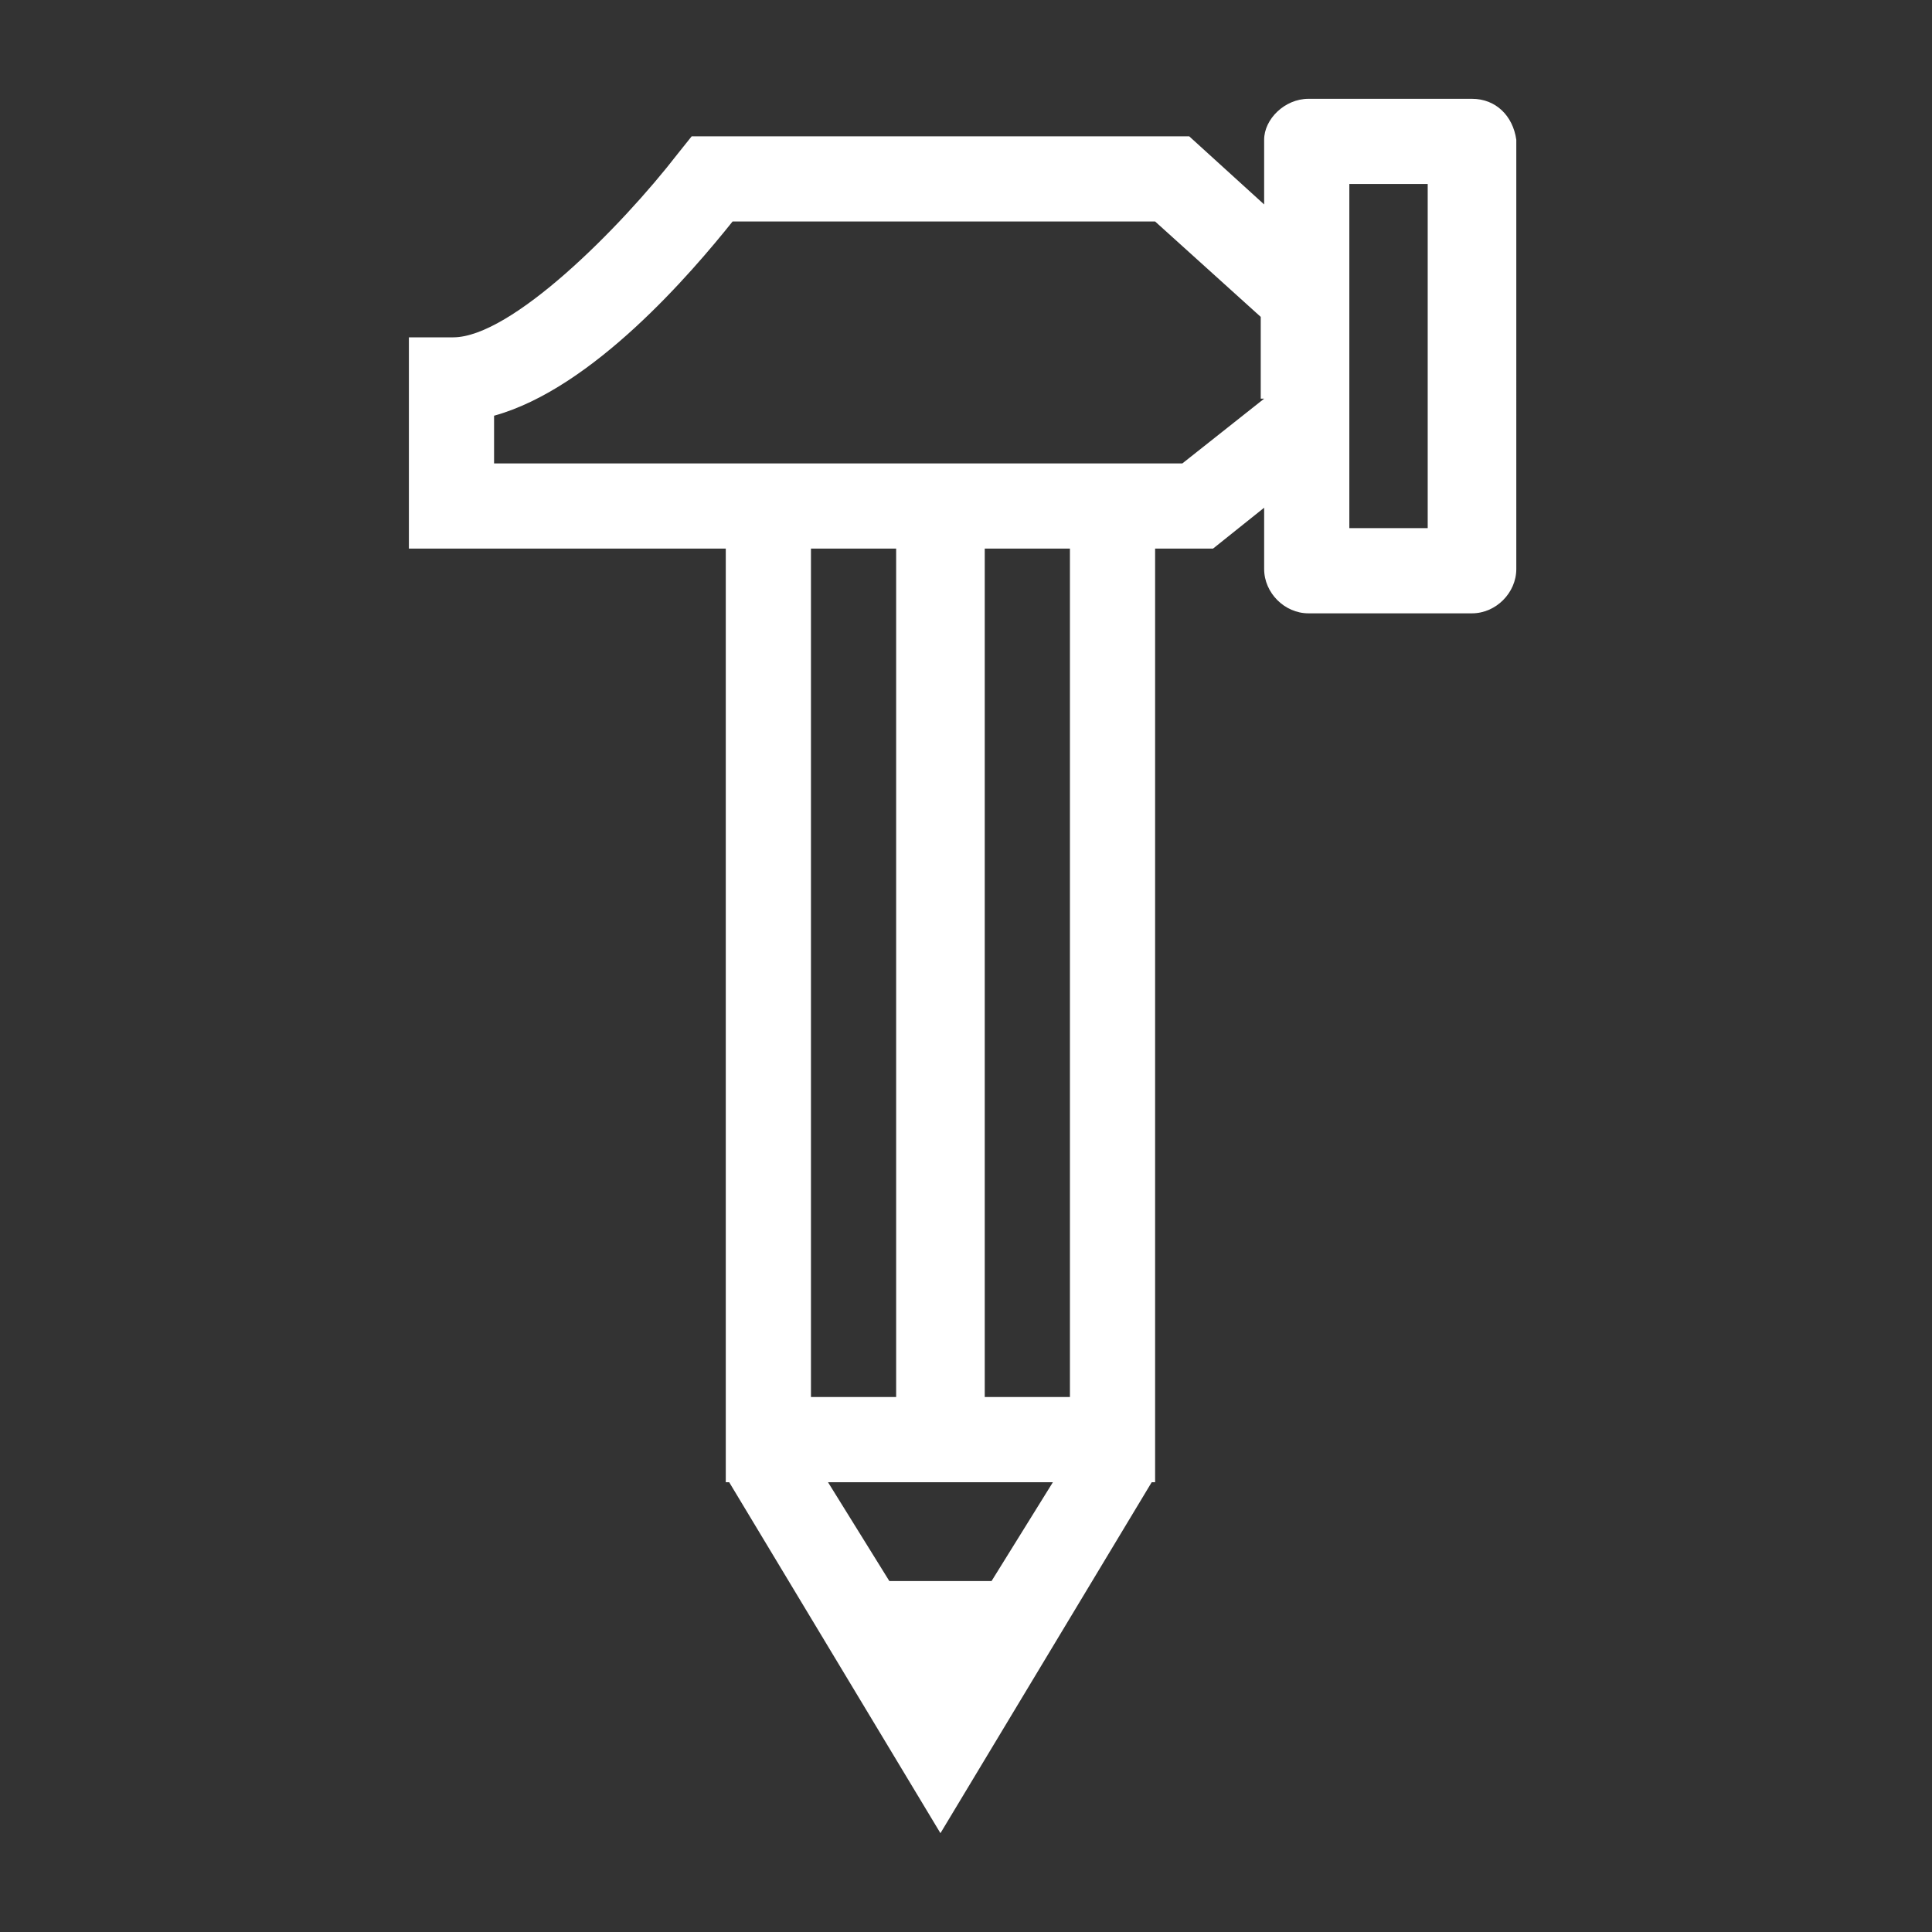 <?xml version="1.0" encoding="utf-8"?>
<!-- Generator: Adobe Illustrator 19.0.0, SVG Export Plug-In . SVG Version: 6.00 Build 0)  -->
<svg version="1.1" xmlns="http://www.w3.org/2000/svg" xmlns:xlink="http://www.w3.org/1999/xlink" x="0px" y="0px"
	 viewBox="0 0 56.7 56.7" style="enable-background:new 0 0 56.7 56.7;fill: #FFF;" xml:space="preserve">
<rect x="0" y="0" width="56.7" height="56.7" fill="#333333" stroke="none"/>
<g id="Layer_1">
</g>
<g id="Layer_2">
</g>
<g id="Layer_3">
	<g>
		<path d="M139-71.1h7.9c0.7,0,1.3-0.6,1.3-1.3s-0.6-1.3-1.3-1.3H139c-0.7,0-1.3,0.6-1.3,1.3S138.3-71.1,139-71.1z"/>
		<path d="M135.5-73.6h-0.4c-0.7,0-1.3,0.6-1.3,1.3s0.6,1.3,1.3,1.3h0.4c0.7,0,1.3-0.6,1.3-1.3S136.2-73.6,135.5-73.6z"/>
		<path d="M145.8-77.1c0-0.7-0.6-1.3-1.3-1.3h-16.4c-0.7,0-1.2,0.6-1.2,1.3s0.6,1.3,1.2,1.3h16.4C145.2-75.9,145.8-76.4,145.8-77.1z
			"/>
		<path d="M178.2-79.7c3.6,0,6.6-2.9,6.6-6.6s-2.9-6.6-6.6-6.6s-6.6,2.9-6.6,6.6S174.5-79.7,178.2-79.7z M178.2-90.4
			c2.2,0,4.1,1.8,4.1,4.1s-1.8,4.1-4.1,4.1s-4.1-1.8-4.1-4.1S175.9-90.4,178.2-90.4z"/>
		<path d="M189.4-74.9c-0.5-0.5-1.3-0.5-1.8,0c-0.1,0.1-6.2,6.1-8.1,7.9c-0.8,0.8-1.4,0.6-1.7,0.3l-4.5-4.5c-0.5-0.5-1.3-0.5-1.8,0
			l-5.4,5.3c-0.3,0.3-0.4,0.8-0.3,1.2c0.1,0.4,0.4,0.8,0.8,0.9l6.1,2c0,0,0.1,0,0.1,0c0.2,0.1,0.8,0.3,0.9,0.6
			c0.1,0.3-0.2,1.1-1.4,2.3l-9.5,9.5c-0.5,0.5-0.5,1.3,0,1.8c0.2,0.2,0.6,0.4,0.9,0.4s0.6-0.1,0.9-0.4l9.5-9.5
			c1.7-1.7,2.4-3.3,2-4.7c-0.5-1.7-2.3-2.3-2.7-2.4l-4.1-1.3l3.1-3l3.7,3.7c0.1,0.1,1,1,2.5,1c0.7,0,1.7-0.2,2.8-1.3
			c1.9-1.9,8-7.8,8.1-7.9C189.9-73.6,189.9-74.4,189.4-74.9z"/>
		<path d="M183.3-78.9l-4.2,4.2l-3.5-3.4c-0.5-0.5-1.3-0.5-1.8,0s-0.5,1.3,0,1.8l4.3,4.3c0.2,0.2,0.6,0.4,0.9,0.4
			c0.3,0,0.7-0.1,0.9-0.4l5.1-5.1c0.5-0.5,0.5-1.3,0-1.8C184.6-79.4,183.8-79.4,183.3-78.9z"/>
		<path d="M149.7-78.3c0.3,0,0.6-0.1,0.9-0.4l8.1-8c0,0,0.1-0.1,0.1-0.1C159.1-87,160-88,161-88c0.5,0,0.9,0.2,1.4,0.6
			c2.6,2.6,6.1,5.9,6.1,5.9c0.5,0.5,1.3,0.5,1.8-0.1c0.5-0.5,0.5-1.3,0-1.8c0,0-3.5-3.3-6-5.9c-1.2-1.2-2.4-1.4-3.3-1.4
			c-2.1,0.1-3.6,1.8-3.9,2.2l-8.1,7.9c-0.5,0.5-0.5,1.3,0,1.8C149-78.4,149.4-78.3,149.7-78.3z"/>
		<path d="M166.2-77.4c0-0.3-0.1-0.7-0.4-0.9l-4.3-4.3c-0.2-0.2-0.6-0.4-0.9-0.4c0,0,0,0,0,0c-0.3,0-0.6,0.1-0.9,0.4l-6.4,6.4
			c-0.5,0.5-0.5,1.3,0,1.8s1.3,0.5,1.8,0l5.5-5.5l2.5,2.6l-24.9,24.3c-0.5,0.5-0.5,1.3,0,1.8c0.2,0.3,0.6,0.4,0.9,0.4
			c0.3,0,0.6-0.1,0.9-0.4l25.8-25.2C166-76.8,166.2-77.1,166.2-77.4z"/>
	</g>
	<g>
		<path d="M158.8,9.5c-8.5,0-15.5,6.9-15.5,15.5s6.9,15.5,15.5,15.5s15.5-6.9,15.5-15.5S167.3,9.5,158.8,9.5z M158.8,38
			c-7.2,0-13-5.8-13-13s5.8-13,13-13s13,5.8,13,13S165.9,38,158.8,38z"/>
		<path d="M163.8,51.8c-0.7-0.1-1.3,0.4-1.4,1.1c0,0.1-0.5,3.5-3.6,3.6c-3,0-3.5-3.2-3.6-3.6c-0.1-0.7-0.7-1.2-1.4-1.1
			c-0.7,0.1-1.2,0.7-1.1,1.4c0.3,2,1.9,5.6,6,5.7c0,0,0,0,0.1,0c0,0,0,0,0.1,0c0,0,0,0,0.1,0c4.1-0.1,5.7-3.8,6-5.7
			C164.9,52.5,164.5,51.9,163.8,51.8z"/>
		<path d="M165.9,42.6h-14.3c-0.7,0-1.3,0.6-1.3,1.3s0.6,1.3,1.3,1.3h14.3c0.7,0,1.3-0.6,1.3-1.3S166.6,42.6,165.9,42.6z"/>
		<path d="M164.5,47h-11.5c-0.7,0-1.3,0.6-1.3,1.3s0.6,1.3,1.3,1.3h11.5c0.7,0,1.3-0.6,1.3-1.3S165.2,47,164.5,47z"/>
		<path d="M167.8,23.1l-1.1-0.4c-0.1-0.4-0.2-0.7-0.4-1.1l0.6-1.2c0.2-0.4,0.1-0.9-0.2-1.2l-1.8-1.8c-0.3-0.3-0.8-0.4-1.1-0.2
			l-1.1,0.5c-0.3-0.2-0.7-0.4-1-0.5l-0.4-1.2c-0.1-0.4-0.5-0.7-1-0.7h-2.5c-0.4,0-0.8,0.3-0.9,0.7l-0.4,1.1
			c-0.4,0.1-0.7,0.2-1.1,0.4l-1.2-0.7c-0.4-0.2-0.9-0.1-1.2,0.2l-1.8,1.8c-0.3,0.3-0.4,0.8-0.2,1.1l0.5,1.1
			c-0.2,0.3-0.4,0.7-0.5,1.1l-1.3,0.4c-0.4,0.1-0.7,0.5-0.7,1v2.5c0,0.4,0.3,0.8,0.7,0.9l1.1,0.4c0.1,0.3,0.2,0.7,0.4,1l-0.7,1.2
			c-0.2,0.4-0.1,0.9,0.2,1.2l1.8,1.8c0.3,0.3,0.8,0.4,1.1,0.2l1.1-0.5c0.3,0.2,0.7,0.3,1,0.5l0.4,1.3c0.1,0.4,0.5,0.7,1,0.7h2.5
			c0.4,0,0.8-0.3,0.9-0.7l0.4-1.1c0.4-0.1,0.8-0.3,1.2-0.4l1.1,0.6c0.4,0.2,0.9,0.1,1.2-0.2l1.8-1.8c0.3-0.3,0.4-0.7,0.2-1.1
			l-0.5-1.1c0.2-0.3,0.4-0.6,0.5-1l1.3-0.4c0.4-0.1,0.7-0.5,0.7-1V24C168.4,23.6,168.2,23.2,167.8,23.1z M166.4,25.8l-0.9,0.3
			c-0.4,0.1-0.7,0.4-0.8,0.7c-0.1,0.5-0.4,0.9-0.7,1.5c-0.2,0.3-0.2,0.6-0.1,1l0.4,0.9l-0.7,0.7l-0.9-0.5c-0.3-0.2-0.7-0.2-1,0
			c-0.5,0.3-1.1,0.5-1.7,0.6c-0.3,0.1-0.6,0.3-0.7,0.6l-0.3,1h-1.1l-0.3-0.9c-0.1-0.4-0.3-0.7-0.7-0.8c-0.5-0.2-1.1-0.4-1.5-0.7
			c-0.3-0.2-0.7-0.2-1-0.1l-0.9,0.5l-0.7-0.7l0.5-0.9c0.2-0.3,0.3-0.7,0.1-1.1c-0.3-0.5-0.5-1-0.6-1.6c-0.1-0.3-0.3-0.6-0.6-0.7
			l-1-0.3v-1l1.1-0.3c0.3-0.1,0.6-0.3,0.7-0.7c0.2-0.6,0.4-1.1,0.7-1.6c0.2-0.3,0.2-0.8,0-1.1l-0.4-0.9l0.7-0.7l1,0.6
			c0.3,0.2,0.6,0.2,0.9,0c0.5-0.3,1-0.5,1.6-0.6c0.3-0.1,0.6-0.3,0.7-0.7l0.3-0.9h1l0.3,1c0,0.1,0,0.1,0.1,0.2
			c0.2,0.3,0.4,0.4,0.7,0.5c0.5,0.1,0.9,0.4,1.4,0.7c0.3,0.2,0.7,0.2,1,0.1l0.9-0.4l0.7,0.7l-0.5,0.9c-0.2,0.3-0.2,0.7-0.1,1
			c0.3,0.5,0.5,1,0.6,1.6c0.1,0.3,0.3,0.6,0.6,0.7l1,0.3V25.8z"/>
		<path d="M158.8,20.5c-2.5,0-4.5,2-4.5,4.5s2,4.5,4.5,4.5c2.5,0,4.5-2,4.5-4.5S161.3,20.5,158.8,20.5z M158.8,27.5
			c-1.4,0-2.5-1.1-2.5-2.5s1.1-2.5,2.5-2.5c1.4,0,2.5,1.1,2.5,2.5S160.2,27.5,158.8,27.5z"/>
		<path d="M158.8,7.3c0.7,0,1.3-0.6,1.3-1.3v-7c0-0.7-0.6-1.3-1.3-1.3s-1.3,0.6-1.3,1.3v7C157.5,6.7,158.1,7.3,158.8,7.3z"/>
		<path d="M184.3,22.9h-7c-0.7,0-1.3,0.6-1.3,1.3s0.6,1.3,1.3,1.3h7c0.7,0,1.3-0.6,1.3-1.3S185,22.9,184.3,22.9z"/>
		<path d="M175.8,33.9c-0.5-0.5-1.3-0.5-1.8,0s-0.5,1.3,0,1.8l5,4.9c0.2,0.2,0.6,0.4,0.9,0.4s0.6-0.1,0.9-0.4c0.5-0.5,0.5-1.3,0-1.8
			L175.8,33.9z"/>
		<path d="M172.4,11.9c0.3,0,0.6-0.1,0.9-0.4l4.9-4.9c0.5-0.5,0.5-1.3,0-1.8s-1.3-0.5-1.8,0l-4.9,4.9c-0.5,0.5-0.5,1.3,0,1.8
			C171.7,11.7,172,11.9,172.4,11.9z"/>
		<path d="M140.7,24.3c0-0.7-0.6-1.3-1.3-1.3h-7c-0.7,0-1.3,0.6-1.3,1.3s0.6,1.3,1.3,1.3h7C140.1,25.5,140.7,25,140.7,24.3z"/>
		<path d="M141.4,13.7c0.2,0.2,0.6,0.4,0.9,0.4s0.6-0.1,0.9-0.4c0.5-0.5,0.5-1.3,0-1.8l-4.9-5c-0.5-0.5-1.3-0.5-1.8,0
			s-0.5,1.3,0,1.8L141.4,13.7z"/>
		<path d="M143.1,36l-5,5c-0.5,0.5-0.5,1.3,0,1.8c0.2,0.2,0.6,0.4,0.9,0.4s0.6-0.1,0.9-0.4l5-5c0.5-0.5,0.5-1.3,0-1.8
			S143.6,35.5,143.1,36z"/>
	</g>
	<g>
		<path d="M-240.4-74.5c5.1,0,9.3-4.1,9.3-9.3s-4.1-9.3-9.3-9.3s-9.3,4.1-9.3,9.3S-245.5-74.5-240.4-74.5z M-240.4-90.5
			c3.7,0,6.8,3,6.8,6.8s-3,6.8-6.8,6.8s-6.8-3-6.8-6.8S-244.1-90.5-240.4-90.5z"/>
		<path d="M-253.6-60.6c0.8,1.5,5.3,6.1,12.6,12.7l0.8,0.8l0.8-0.8c7.2-6.5,11.2-10.8,12-12.7l0,0c0.6-1.2,1-2.6,1-3.9
			c0-4.6-3.7-8.4-8.4-8.4c-2.2,0-4.2,0.9-5.8,2.4c-1.5-1.6-3.6-2.4-5.8-2.4c-4.6,0-8.4,3.7-8.4,8.4
			C-254.5-63.2-254.2-61.8-253.6-60.6L-253.6-60.6z M-246.2-70.4c1.9,0,3.7,0.9,4.8,2.6l1,1.5l1-1.5c1.1-1.7,2.8-2.6,4.7-2.6
			c3.2,0,5.9,2.6,5.9,5.9c0,1-0.2,1.9-0.7,2.7l-0.2,0.3l0,0.1c-0.3,0.5-1.9,3-10.5,10.9c-9.3-8.5-11-10.8-11.2-11.1l-0.1-0.1
			c-0.4-0.8-0.7-1.8-0.7-2.7C-252-67.8-249.4-70.4-246.2-70.4z"/>
		<path d="M-232.6,34.9c3.2-2.7,5.2-6.7,5.2-11.2c0-8-6.5-14.6-14.6-14.6c-8,0-14.6,6.5-14.6,14.6s6.5,14.6,14.6,14.6
			c2.5,0,4.9-0.6,7-1.8l8,10.4c0.3,0.4,0.7,0.6,1.1,0.6c0.3,0,0.6-0.1,0.9-0.3c0.6-0.5,0.7-1.4,0.3-2L-232.6,34.9z M-253.6,23.8
			c0-6.4,5.2-11.7,11.7-11.7c6.4,0,11.7,5.2,11.7,11.7s-5.2,11.7-11.7,11.7C-248.3,35.5-253.6,30.2-253.6,23.8z"/>
		<path d="M-233,27.9c0.7-1.3,1.1-2.9,1.1-4.4c0-5.2-4.3-9.5-9.5-9.5c-0.6,0-1.2,0.1-1.8,0.2c-0.8,0.1-1.3,0.9-1.1,1.7
			c0.1,0.8,0.9,1.3,1.7,1.1c0.4-0.1,0.8-0.1,1.2-0.1c3.7,0,6.7,3,6.7,6.7c0,1.1-0.3,2.1-0.7,3.1c-0.4,0.7-0.1,1.6,0.6,1.9
			c0.2,0.1,0.4,0.2,0.7,0.2C-233.8,28.6-233.3,28.4-233,27.9z"/>
		<path d="M43.2,2.9h-4.8c-0.7,0-1.3,0.6-1.3,1.2V6l-2.2-2H20.3l-0.4,0.5c-1.7,2.2-4.9,5.4-6.6,5.4H12v6.2h9.3v27.4h0.1l6.2,10.3
			l6.2-10.3h0.1V16.1h1.7l1.5-1.2v1.8c0,0.7,0.6,1.3,1.3,1.3h4.8c0.7,0,1.3-0.6,1.3-1.3V4.1C44.4,3.4,43.9,2.9,43.2,2.9z M29.1,46.4
			h-3l-1.8-2.9h6.6L29.1,46.4z M23.8,41V16.1h2.5V41H23.8z M31.4,41h-2.5V16.1h2.5V41z M37.1,11.7l-2.4,1.9h-0.8H21.3h-6.8v-1.4
			c2.9-0.8,5.8-4.2,7-5.7h12.4l3.1,2.8V11.7z M41.9,15.5h-2.3v-2.5V8.2V5.4h2.3V15.5z"/>
		<path d="M-122.4-50.7h19.6c2,0,3.7-1.6,3.7-3.7v-3.2h3.9c0.7,0,1.3-0.6,1.3-1.3s-0.6-1.3-1.3-1.3h-3.9v-6.9h3.9
			c0.7,0,1.3-0.6,1.3-1.3s-0.6-1.3-1.3-1.3h-3.9v-6.9h3.9c0.7,0,1.3-0.6,1.3-1.3s-0.6-1.3-1.3-1.3h-3.9v-7.1c0-2.1-1.7-3.7-3.7-3.7
			h-15.2l-8,8.4v26.9C-126.1-52.3-124.4-50.7-122.4-50.7z M-123.6-80.2l5-5.2v4h-3.4v2.5h5.9v-8.1h13.2c0.7,0,1.2,0.6,1.2,1.2v7.1
			h-7.6c-0.7,0-1.3,0.6-1.3,1.3s0.6,1.3,1.3,1.3h7.6v6.9h-7.6c-0.7,0-1.3,0.6-1.3,1.3s0.6,1.3,1.3,1.3h7.6v6.9h-7.6
			c-0.7,0-1.3,0.6-1.3,1.3s0.6,1.3,1.3,1.3h7.6v3.2c0,0.6-0.5,1.2-1.2,1.2h-19.6c-0.6,0-1.2-0.5-1.2-1.2V-80.2z"/>
		<path d="M-117.5-75c0.2,0.2,0.6,0.4,0.9,0.4s0.6-0.1,0.9-0.4l4.6-4.6c0.5-0.5,0.5-1.3,0-1.8s-1.3-0.5-1.8,0l-3.7,3.7l-0.8-0.8
			c-0.5-0.5-1.3-0.5-1.8,0s-0.5,1.3,0,1.8L-117.5-75z"/>
		<path d="M-112-72.3c-0.5-0.5-1.3-0.5-1.8,0l-1.4,1.4l-1.4-1.4c-0.5-0.5-1.3-0.5-1.8,0s-0.5,1.3,0,1.8l1.4,1.4l-1.4,1.4
			c-0.5,0.5-0.5,1.3,0,1.8c0.2,0.2,0.6,0.4,0.9,0.4s0.6-0.1,0.9-0.4l1.4-1.4l1.4,1.4c0.2,0.2,0.6,0.4,0.9,0.4s0.6-0.1,0.9-0.4
			c0.5-0.5,0.5-1.3,0-1.8l-1.4-1.4l1.4-1.4C-111.5-71-111.5-71.8-112-72.3z"/>
		<path d="M-112-62.3c-0.5-0.5-1.3-0.5-1.8,0l-1.4,1.4l-1.4-1.4c-0.5-0.5-1.3-0.5-1.8,0s-0.5,1.3,0,1.8l1.4,1.4l-1.4,1.4
			c-0.5,0.5-0.5,1.3,0,1.8c0.2,0.2,0.6,0.4,0.9,0.4s0.6-0.1,0.9-0.4l1.4-1.4l1.4,1.4c0.2,0.2,0.6,0.4,0.9,0.4s0.6-0.1,0.9-0.4
			c0.5-0.5,0.5-1.3,0-1.8l-1.4-1.4l1.4-1.4C-111.5-61.1-111.5-61.9-112-62.3z"/>
		<path d="M-92.9,38.4L-95,18.1c3-0.8,5.3-3.6,5.3-6.9c0-3.9-3.2-7.1-7.1-7.1s-7.1,3.2-7.1,7.1c0,0.8,0.1,1.6,0.4,2.3L-121.3,24
			c-1.3-1.5-3.2-2.4-5.4-2.4c-3.9,0-7.1,3.2-7.1,7.1s3.2,7.1,7.1,7.1c2.2,0,4.2-1,5.6-2.7l20.9,10.1c-0.2,0.7-0.3,1.4-0.3,2.2
			c0,3.9,3.2,7.1,7.1,7.1s7.1-3.2,7.1-7.1C-86.3,41.7-89.2,38.7-92.9,38.4z M-96.9,6.6c2.6,0,4.6,2.1,4.6,4.6s-2.1,4.6-4.6,4.6
			s-4.6-2.1-4.6-4.6S-99.5,6.6-96.9,6.6z M-126.7,33.3c-2.6,0-4.6-2.1-4.6-4.6s2.1-4.6,4.6-4.6c2.6,0,4.6,2.1,4.6,4.6
			S-124.1,33.3-126.7,33.3z M-119.9,31c0.2-0.7,0.4-1.5,0.4-2.3c0-0.9-0.2-1.8-0.5-2.6l17.6-10.4c1.2,1.5,3,2.5,5,2.6l2.1,20.3
			c-1.5,0.4-2.8,1.3-3.7,2.5L-119.9,31z M-93.5,50.1c-2.6,0-4.6-2.1-4.6-4.6s2.1-4.6,4.6-4.6s4.6,2.1,4.6,4.6S-90.9,50.1-93.5,50.1z
			"/>
		<path d="M31.5-81.7c0.2-0.2,0.6-0.2,0.7-0.2c0.1,0,0.1,0,0.2,0h2.8c0.4,1.9,2.1,3.3,4.1,3.3h17.9c2.3,0,4.2-1.9,4.2-4.2v-0.5
			c0-2.3-1.9-4.2-4.2-4.2H39.3c-1.9,0-3.5,1.3-4,3.1h-2.8c-0.4,0-1.6-0.1-2.6,0.8c-0.5,0.5-1.1,1.3-1.1,2.9v9.2h-3.7v-2
			c0-3.1-2.5-5.5-5.5-5.5h-19c-3.1,0-5.5,2.5-5.5,5.5v6.8c0,3.1,2.5,5.5,5.5,5.5h19c3.1,0,5.5-2.5,5.5-5.5V-69h3.7v9.9
			c0,0.3,0,1.5,0.9,2.5c0.5,0.5,1.3,1.1,2.8,1.1h3c0.6,1.6,2.1,2.8,3.9,2.8h17.9c2.3,0,4.2-1.9,4.2-4.2v-0.5c0-2.3-1.9-4.2-4.2-4.2
			H39.3c-2.1,0-3.8,1.5-4.1,3.5h-2.8c-0.3,0-0.7,0-1-0.3c-0.2-0.2-0.2-0.7-0.2-0.7c0,0,0-0.1,0-0.1V-69h4c0.4,1.9,2.1,3.3,4.1,3.3
			h17.9c2.3,0,4.2-1.9,4.2-4.2v-0.5c0-2.3-1.9-4.2-4.2-4.2H39.3c-1.9,0-3.5,1.3-4,3h-4.1v-9.2C31.3-81.1,31.3-81.5,31.5-81.7z
			 M37.7-83.3c0-0.9,0.8-1.7,1.7-1.7h17.9c0.9,0,1.7,0.7,1.7,1.7v0.5c0,0.9-0.8,1.7-1.7,1.7H39.3c-0.9,0-1.7-0.8-1.7-1.7V-83.3z
			 M22.6-66.7c0,1.7-1.4,3-3,3h-19c-1.7,0-3-1.4-3-3v-6.8c0-1.7,1.4-3,3-3h19c1.7,0,3,1.4,3,3V-66.7z M37.7-57.4
			c0-0.9,0.8-1.7,1.7-1.7h17.9c0.9,0,1.7,0.7,1.7,1.7v0.5c0,0.9-0.8,1.7-1.7,1.7H39.3c-0.9,0-1.7-0.8-1.7-1.7V-57.4z M37.7-70.4
			c0-0.9,0.8-1.7,1.7-1.7h17.9c0.9,0,1.7,0.8,1.7,1.7v0.5c0,0.9-0.8,1.7-1.7,1.7H39.3c-0.9,0-1.7-0.8-1.7-1.7V-70.4z"/>
	</g>
</g>
</svg>
